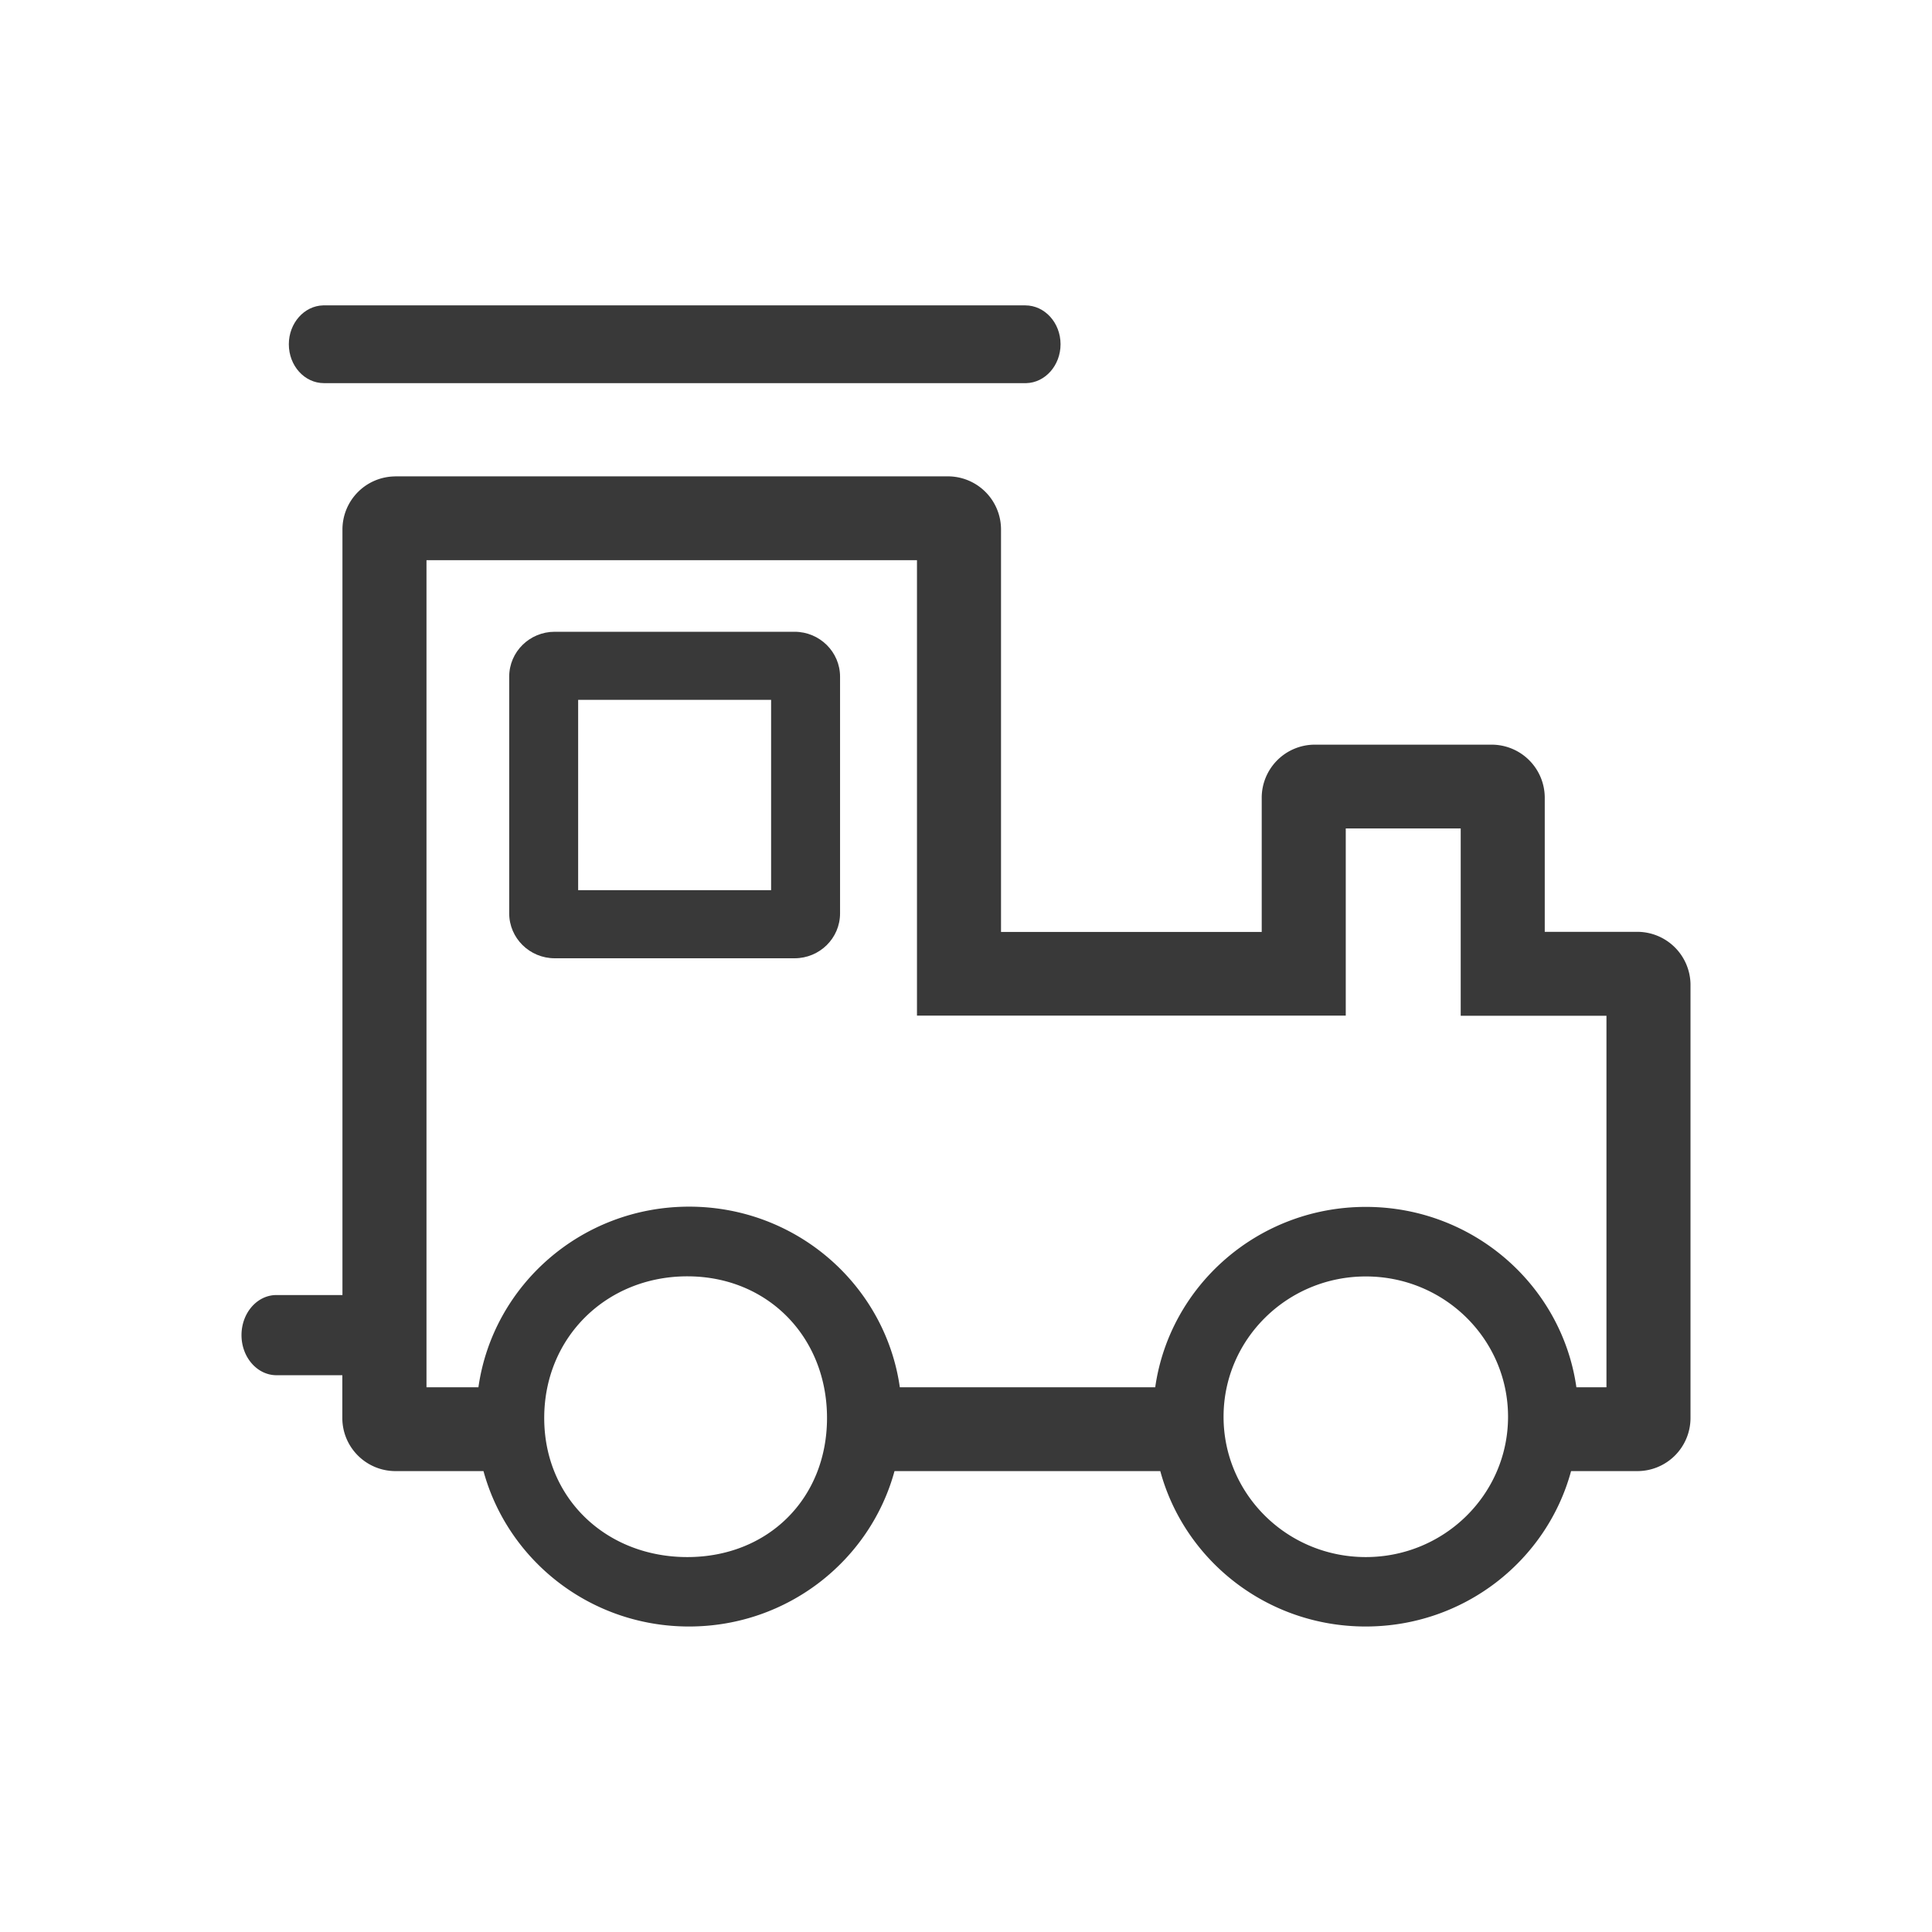 <svg xmlns="http://www.w3.org/2000/svg" fill="none" viewBox="0 0 16 16"><path fill="#393939" fill-rule="evenodd" d="M8.491 2.529c.161 0 .292.144.292.322 0 .175-.127.318-.284.322l-.007 0H2.683c-.161 0-.291-.144-.291-.322 0-.175.127-.318.284-.322h5.815Z" /><path fill="#393939" fill-rule="evenodd" d="M6.58 5.232H4.594c-.208 0-.377.166-.377.372V7.564c0 .205.169.372.377.372H6.58c.208 0 .377-.166.377-.372V5.604c0-.205-.169-.372-.377-.372Zm-.194.563v1.577H4.788V5.796h1.598Z" clip-rule="evenodd" /><path fill="#393939" fill-rule="evenodd" d="M8.29 4.385a.44.44 0 0 0-.441-.44H3.277l-.024.001a.44.44 0 0 0-.417.439v6.34l-.553 0c-.157.004-.283.151-.283.332 0 .183.13.332.29.332l.545-0v.354c0 .243.197.44.441.44h.728c.202.741.887 1.287 1.702 1.287.815 0 1.5-.546 1.702-1.287H9.609c.201.741.886 1.287 1.701 1.287.815 0 1.5-.546 1.701-1.287h.548a.44.44 0 0 0 .441-.44V8.149a.441.441 0 0 0-.441-.432h-.766V6.607a.44.44 0 0 0-.441-.44l-1.47 0a.44.44 0 0 0-.433.44v1.111H8.29V4.385Zm4.764 7.104h.25V8.412h-1.207V6.861h-.952v1.55H7.594v-3.772H3.532v6.85h.43c.12-.846.855-1.496 1.745-1.496.89 0 1.625.651 1.745 1.496h2.115c.12-.844.855-1.494 1.744-1.494s1.624.65 1.744 1.494Zm-7.362 1.406c.668 0 1.157-.484 1.157-1.152 0-.668-.489-1.173-1.157-1.173s-1.185.504-1.185 1.173c0 .668.516 1.152 1.185 1.152Zm6.797-1.162c0-.642-.527-1.162-1.178-1.162-.65 0-1.178.52-1.178 1.162 0 .642.527 1.162 1.178 1.162.65 0 1.178-.52 1.178-1.162Z" clip-rule="evenodd" /></svg>